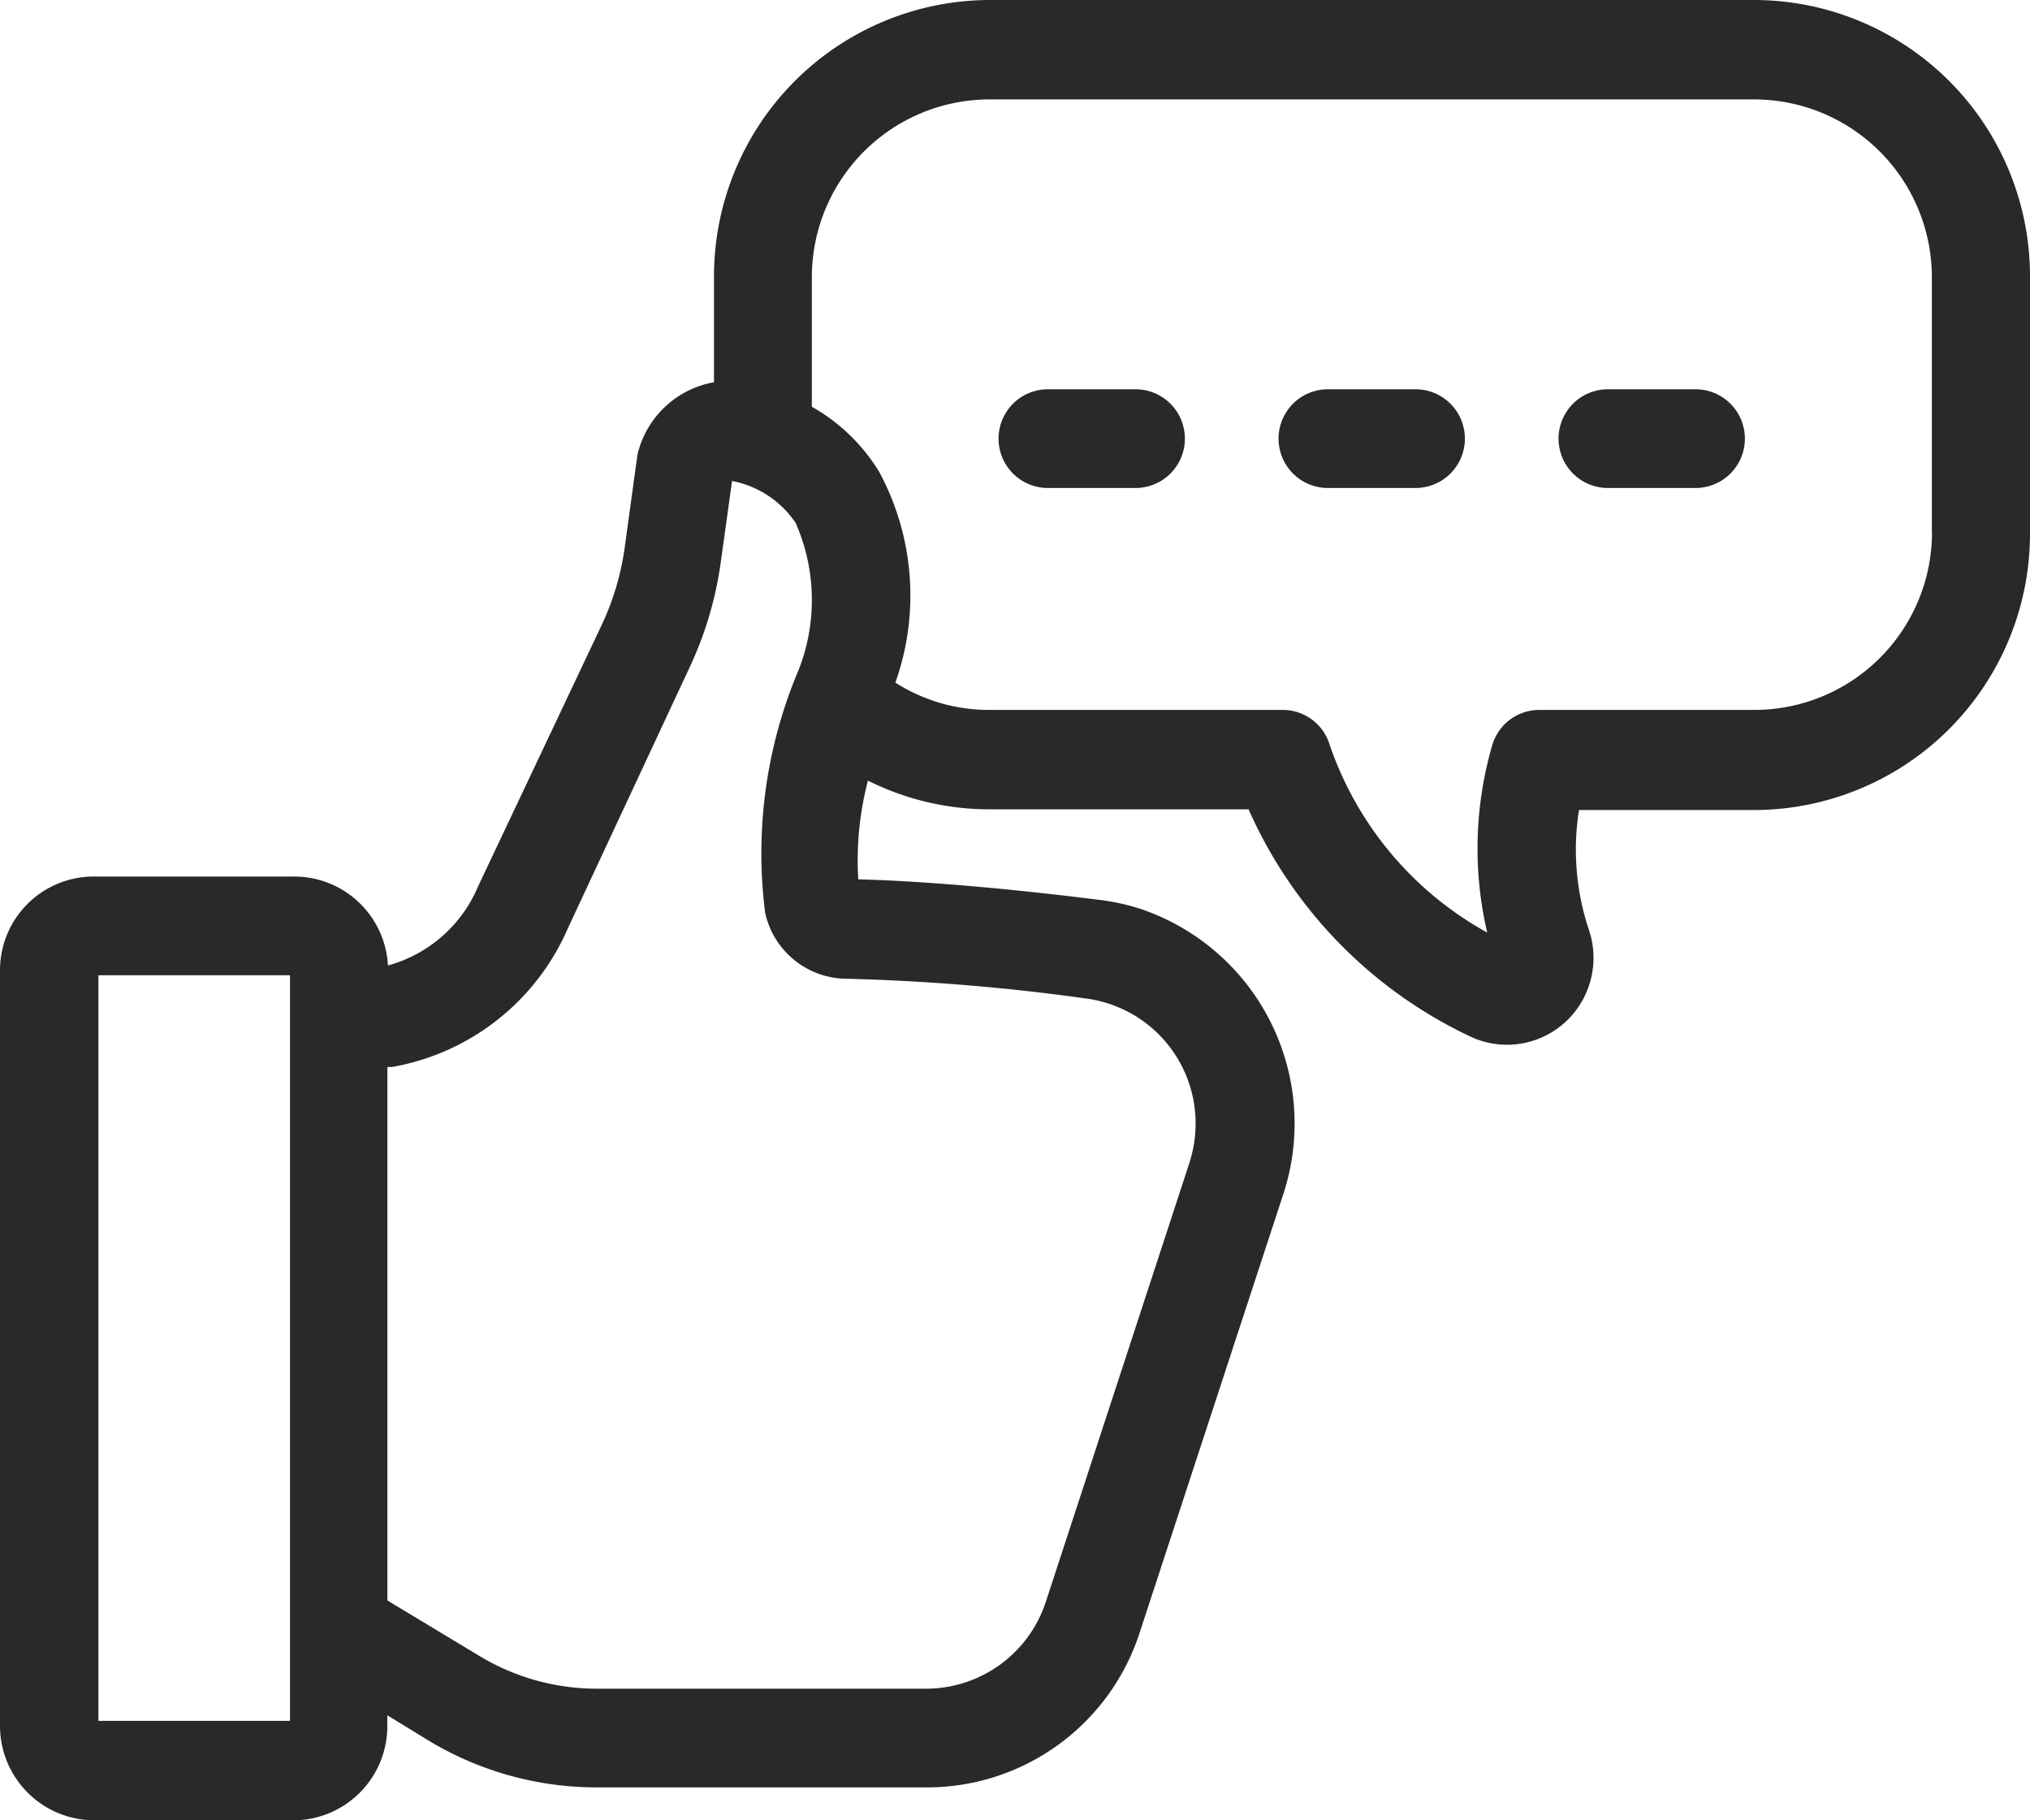<svg xmlns="http://www.w3.org/2000/svg" width="29" height="26" viewBox="0 0 29 26">
<defs>
    <style>
      .cls-1 {
        fill: #292929;
        fill-rule: evenodd;
      }
    </style>
  </defs>
  <path id="Фигура_568" data-name="Фигура 568" class="cls-1" d="M50.066,1055H39.138a3.947,3.947,0,0,0-3.938,3.96v1.5a1.367,1.367,0,0,0-1.074.96,0.5,0.5,0,0,0-.023.1l-0.18,1.31a3.819,3.819,0,0,1-.329,1.1l-1.764,3.73a1.957,1.957,0,0,1-1.288,1.13,1.341,1.341,0,0,0-1.359-1.27H26.37a1.339,1.339,0,0,0-1.37,1.32h0v10.83a1.35,1.35,0,0,0,1.359,1.33h2.813a1.345,1.345,0,0,0,1.361-1.33v-0.17l0.588,0.36a4.647,4.647,0,0,0,2.408.67h4.7a3.193,3.193,0,0,0,3.055-2.22l2.051-6.26a3.235,3.235,0,0,0-2.048-4.07,3.149,3.149,0,0,0-.608-0.13c-1.35-.17-2.582-0.27-3.418-0.29a4.51,4.51,0,0,1,.138-1.41,3.889,3.889,0,0,0,1.738.41h3.7a6.488,6.488,0,0,0,3.136,3.23,1.233,1.233,0,0,0,1.659-.55,1.25,1.25,0,0,0,.063-0.97,3.614,3.614,0,0,1-.138-1.7h2.506A3.947,3.947,0,0,0,54,1062.61v-3.64a3.946,3.946,0,0,0-3.93-3.97H50.066Zm-20.923,24.58H26.406v-10.65h2.737v10.65ZM40.5,1069.26a1.8,1.8,0,0,1,1.565,2.02,1.865,1.865,0,0,1-.077.34l-2.048,6.26a1.8,1.8,0,0,1-1.707,1.24h-4.7a3.243,3.243,0,0,1-1.688-.47l-1.311-.79v-7.62H30.6a3.371,3.371,0,0,0,2.512-1.98l1.736-3.72a5.209,5.209,0,0,0,.45-1.52l0.16-1.15a1.417,1.417,0,0,1,.909.6,2.735,2.735,0,0,1,0,2.2,6.71,6.71,0,0,0-.436,3.37,1.2,1.2,0,0,0,1.167.94h0A29.933,29.933,0,0,1,40.5,1069.26ZM52.6,1062.6a2.538,2.538,0,0,1-2.532,2.54H46.991a0.7,0.7,0,0,0-.678.52,5.281,5.281,0,0,0-.067,2.66,4.857,4.857,0,0,1-2.25-2.68,0.7,0.7,0,0,0-.672-0.5H39.138a2.479,2.479,0,0,1-1.347-.39,3.719,3.719,0,0,0-.231-3.01,2.649,2.649,0,0,0-.962-0.93v-1.84a2.54,2.54,0,0,1,2.532-2.55H50.066a2.54,2.54,0,0,1,2.532,2.55v3.63Zm-11.376-2.04H39.97a0.705,0.705,0,0,0,0,1.41h1.252A0.705,0.705,0,0,0,41.222,1060.56Zm4,0H43.97a0.705,0.705,0,0,0,0,1.41h1.252A0.705,0.705,0,0,0,45.222,1060.56Zm4,0H47.97a0.705,0.705,0,0,0,0,1.41h1.252A0.705,0.705,0,0,0,49.222,1060.56Z" transform="translate(-25 -1055)"/>
</svg>
